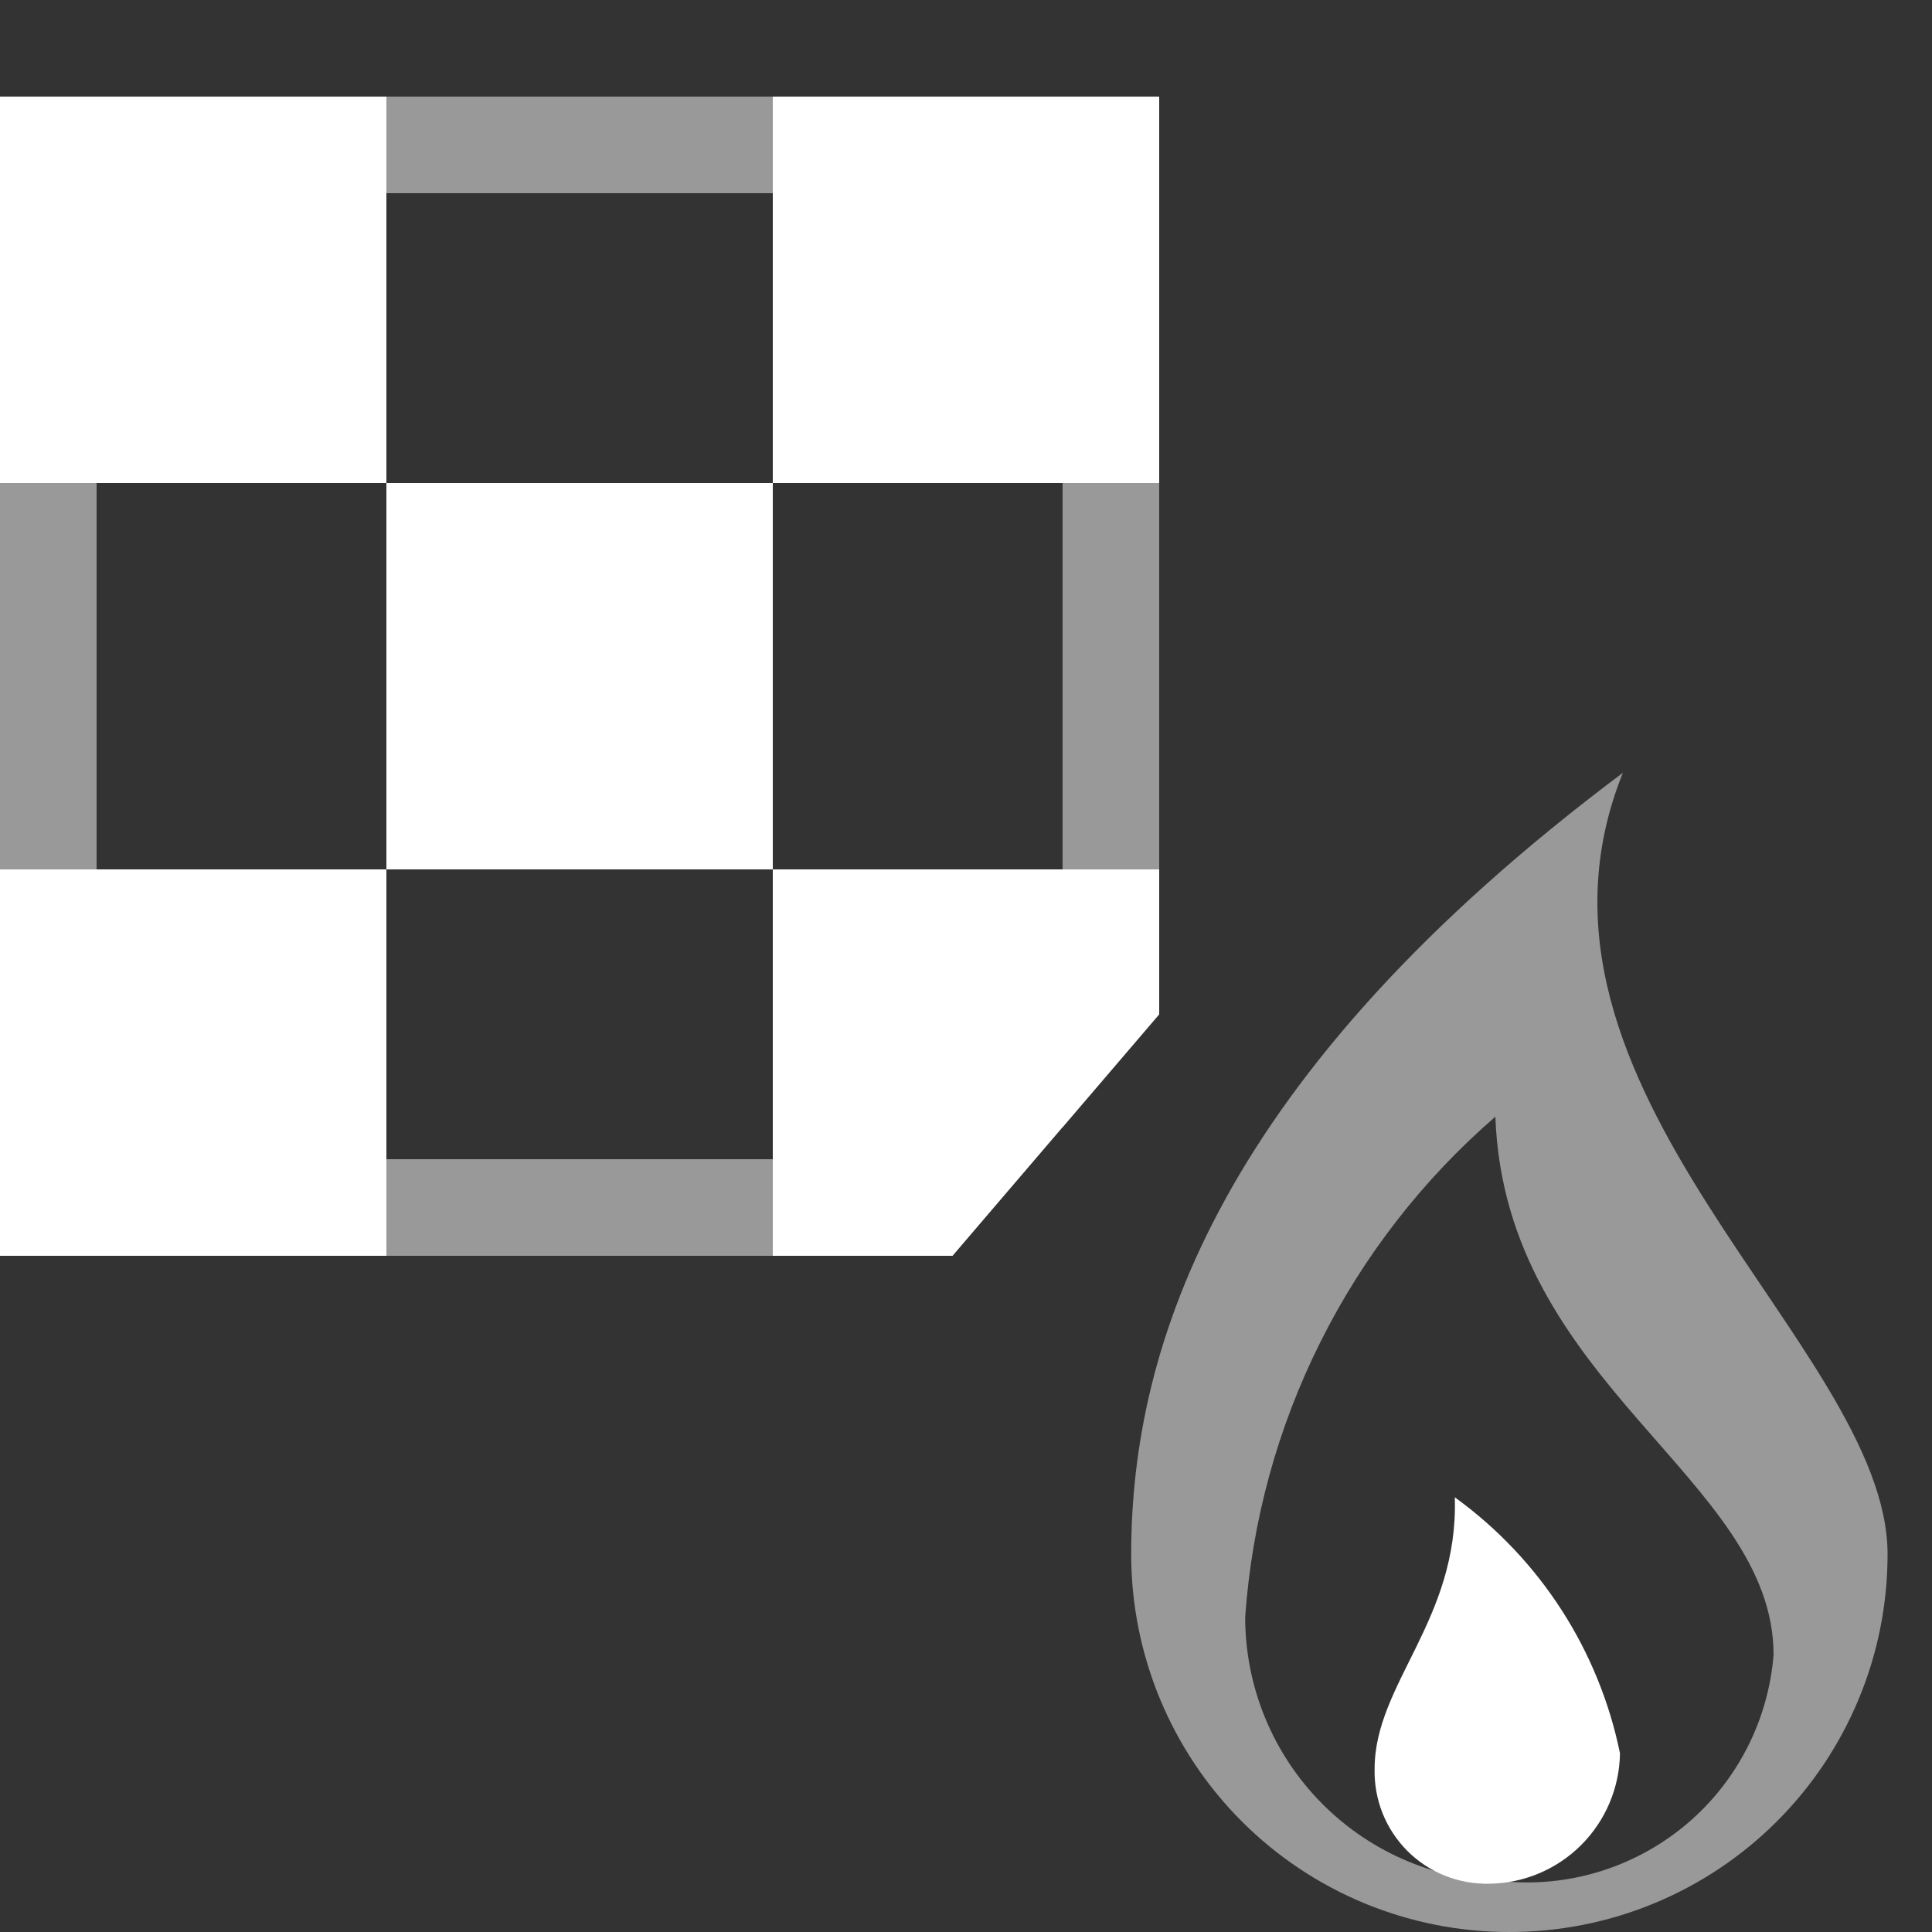 <svg width="20" height="20" viewBox="0 0 20 20" fill="none" xmlns="http://www.w3.org/2000/svg">
<rect x="0" y="0" width="20" height="20" fill="#333333" stroke="none"/>
<g clip-path="url(#clip0_8729:15250)">
<path opacity="0.5" d="M16.8 8C12.62 11.13 11.71 13.93 11.71 16.09C11.71 17.127 12.122 18.122 12.855 18.855C13.588 19.588 14.583 20 15.62 20C16.134 20.001 16.644 19.901 17.119 19.705C17.595 19.509 18.027 19.221 18.391 18.858C18.755 18.495 19.044 18.064 19.241 17.589C19.439 17.114 19.54 16.604 19.54 16.09C19.54 13.93 15.48 11.28 16.8 8ZM15.62 19.48C14.895 19.477 14.201 19.188 13.689 18.674C13.177 18.16 12.89 17.465 12.89 16.74C12.96 15.749 13.224 14.781 13.669 13.892C14.113 13.003 14.729 12.21 15.48 11.56C15.58 14.33 18.36 15.3 18.36 17.13C18.306 17.804 17.988 18.43 17.475 18.87C16.961 19.31 16.294 19.53 15.62 19.48Z" fill="white"/>
<path d="M14.23 18.31C14.226 18.467 14.254 18.624 14.312 18.77C14.37 18.916 14.458 19.049 14.569 19.161C14.681 19.272 14.813 19.36 14.96 19.418C15.106 19.476 15.263 19.504 15.42 19.5C15.777 19.495 16.117 19.351 16.369 19.099C16.621 18.847 16.765 18.506 16.77 18.15C16.552 17.084 15.942 16.138 15.06 15.5C15.1 16.77 14.23 17.43 14.23 18.31Z" fill="white"/>
<path d="M12 10.5V9H8V13H9.86L12 10.5Z" fill="white"/>
<path opacity="0.5" d="M10.71 12H1V2H11V11.67L12 10.5V1H0V13H9.86L10.71 12Z" fill="white"/>
<path d="M4 1H0V5H4V1Z" fill="white"/>
<path d="M4 9H0V13H4V9Z" fill="white"/>
<path d="M8 5H4V9H8V5Z" fill="white"/>
<path d="M12 1H8V5H12V1Z" fill="white"/>
</g>
<defs>
<clipPath id="clip0_8729:15250">
<rect width="20" height="20" fill="white"/>
</clipPath>
</defs>
</svg>
